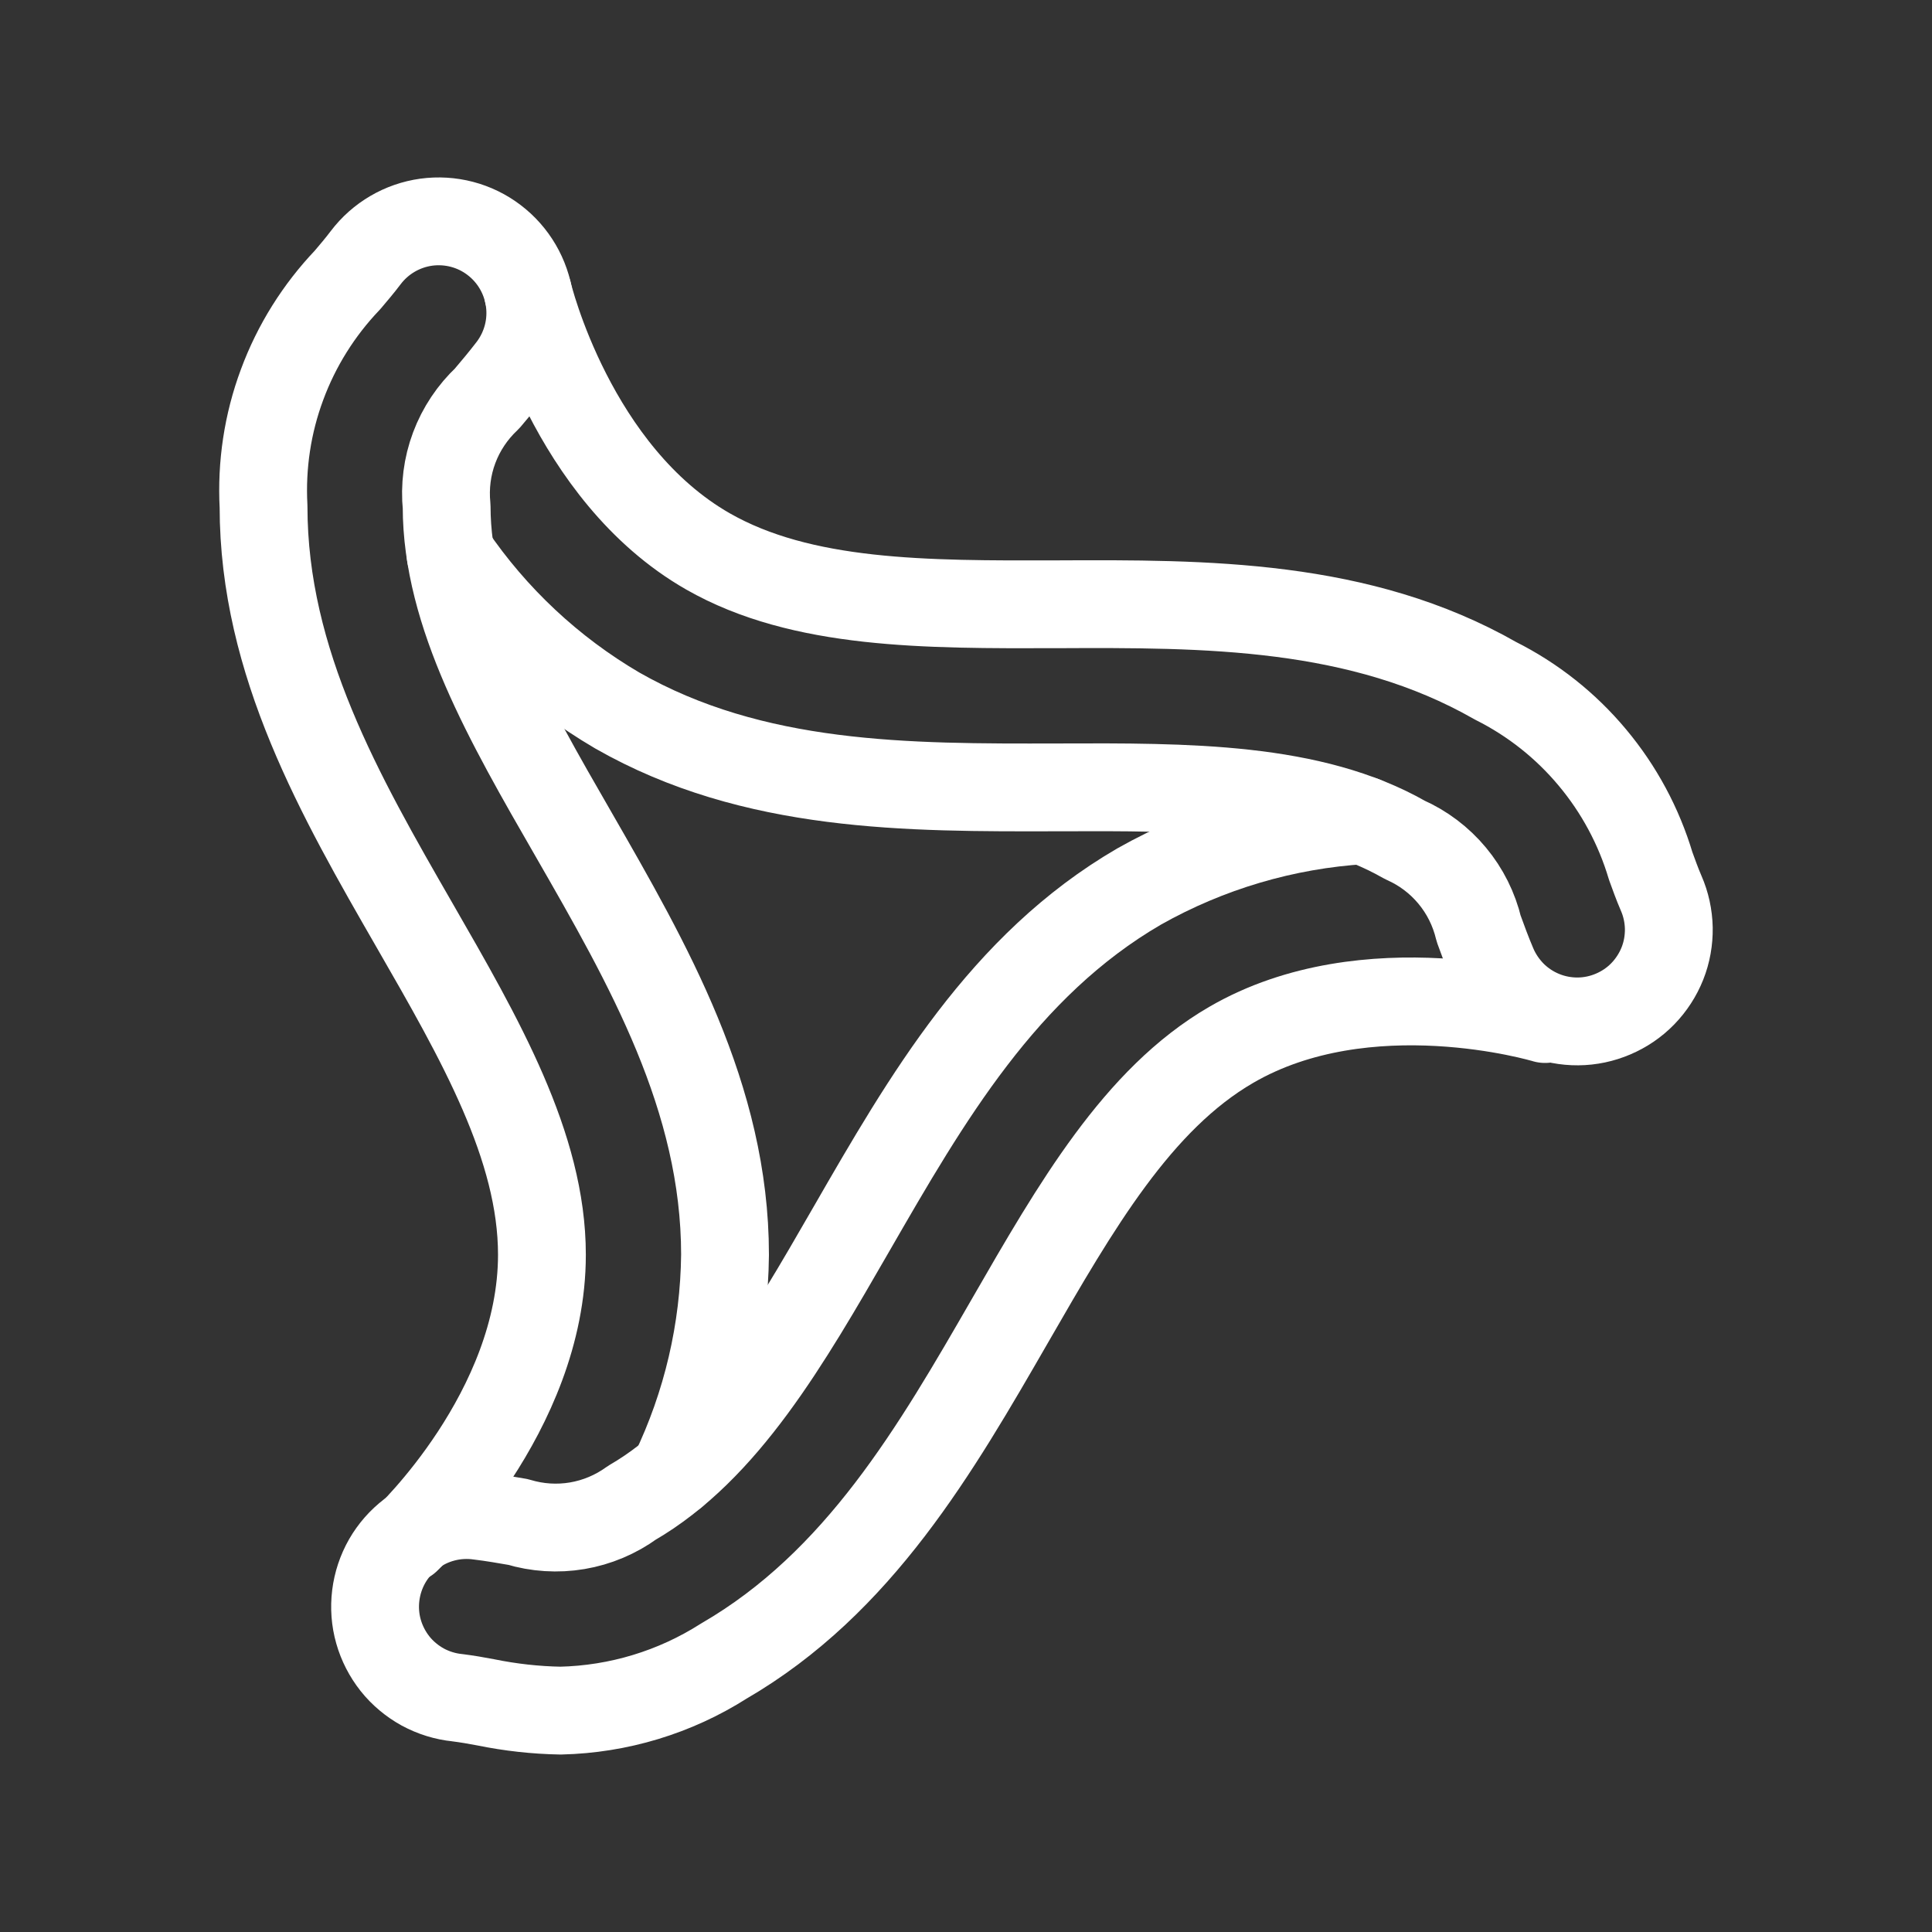 <svg width="22" height="22" viewBox="0 0 22 22" fill="none" xmlns="http://www.w3.org/2000/svg">
<rect x="0" y="0" width="22" height="22" fill="#333333" stroke="none"/>
<path d="M4.631 17.528C4.643 17.516 6.171 16.077 6.171 14.288C6.171 13.055 5.467 11.833 4.722 10.539C3.876 9.069 3.001 7.549 3.001 5.768C2.976 5.296 3.047 4.823 3.212 4.38C3.376 3.936 3.63 3.531 3.956 3.189C4.025 3.107 4.096 3.025 4.165 2.933C4.332 2.713 4.58 2.568 4.854 2.53C5.128 2.493 5.406 2.565 5.626 2.733C5.846 2.9 5.991 3.148 6.029 3.422C6.067 3.696 5.994 3.973 5.827 4.194C5.734 4.315 5.64 4.428 5.547 4.537C5.381 4.693 5.252 4.885 5.172 5.099C5.092 5.312 5.063 5.542 5.086 5.769C5.086 6.992 5.787 8.21 6.53 9.499C7.378 10.974 8.256 12.498 8.256 14.288C8.247 15.149 8.048 15.998 7.675 16.774" stroke="white" stroke-linecap="round" stroke-linejoin="round"/>
<path d="M6.013 3.335C6.017 3.351 6.508 5.391 8.062 6.279C9.132 6.89 10.542 6.885 12.035 6.881C13.73 6.873 15.486 6.87 17.031 7.753C17.454 7.965 17.829 8.262 18.132 8.625C18.436 8.988 18.662 9.409 18.797 9.862C18.834 9.963 18.87 10.065 18.915 10.169C18.971 10.296 19 10.432 19.003 10.569C19.005 10.707 18.981 10.844 18.93 10.972C18.879 11.1 18.803 11.217 18.707 11.316C18.611 11.415 18.496 11.493 18.369 11.547C18.243 11.601 18.107 11.63 17.969 11.631C17.831 11.632 17.694 11.606 17.567 11.554C17.439 11.502 17.323 11.425 17.225 11.328C17.128 11.23 17.05 11.115 16.997 10.988C16.937 10.847 16.887 10.71 16.838 10.575C16.785 10.353 16.682 10.146 16.536 9.971C16.39 9.795 16.205 9.656 15.997 9.564C14.935 8.957 13.53 8.96 12.042 8.966C10.339 8.97 8.581 8.977 7.028 8.09C6.271 7.646 5.624 7.04 5.131 6.315" stroke="white" stroke-linecap="round" stroke-linejoin="round"/>
<path d="M17.594 11.604C17.578 11.599 15.567 10.999 14.02 11.898C12.953 12.517 12.25 13.739 11.505 15.032C10.658 16.502 9.782 18.022 8.242 18.915C7.686 19.269 7.043 19.464 6.383 19.479C6.097 19.474 5.812 19.442 5.532 19.385C5.424 19.364 5.316 19.346 5.207 19.332C5.069 19.318 4.935 19.276 4.813 19.21C4.692 19.143 4.584 19.053 4.498 18.945C4.412 18.836 4.348 18.712 4.31 18.578C4.272 18.445 4.262 18.305 4.279 18.167C4.296 18.03 4.34 17.897 4.409 17.776C4.478 17.656 4.57 17.551 4.68 17.467C4.79 17.382 4.916 17.321 5.05 17.286C5.184 17.251 5.324 17.243 5.462 17.263C5.614 17.281 5.758 17.307 5.899 17.331C6.117 17.397 6.348 17.412 6.573 17.374C6.798 17.336 7.011 17.246 7.196 17.112C8.254 16.498 8.955 15.28 9.698 13.991C10.547 12.518 11.425 10.993 12.973 10.094C13.755 9.653 14.627 9.395 15.523 9.34" stroke="white" stroke-linecap="round" stroke-linejoin="round"/>
</svg>
